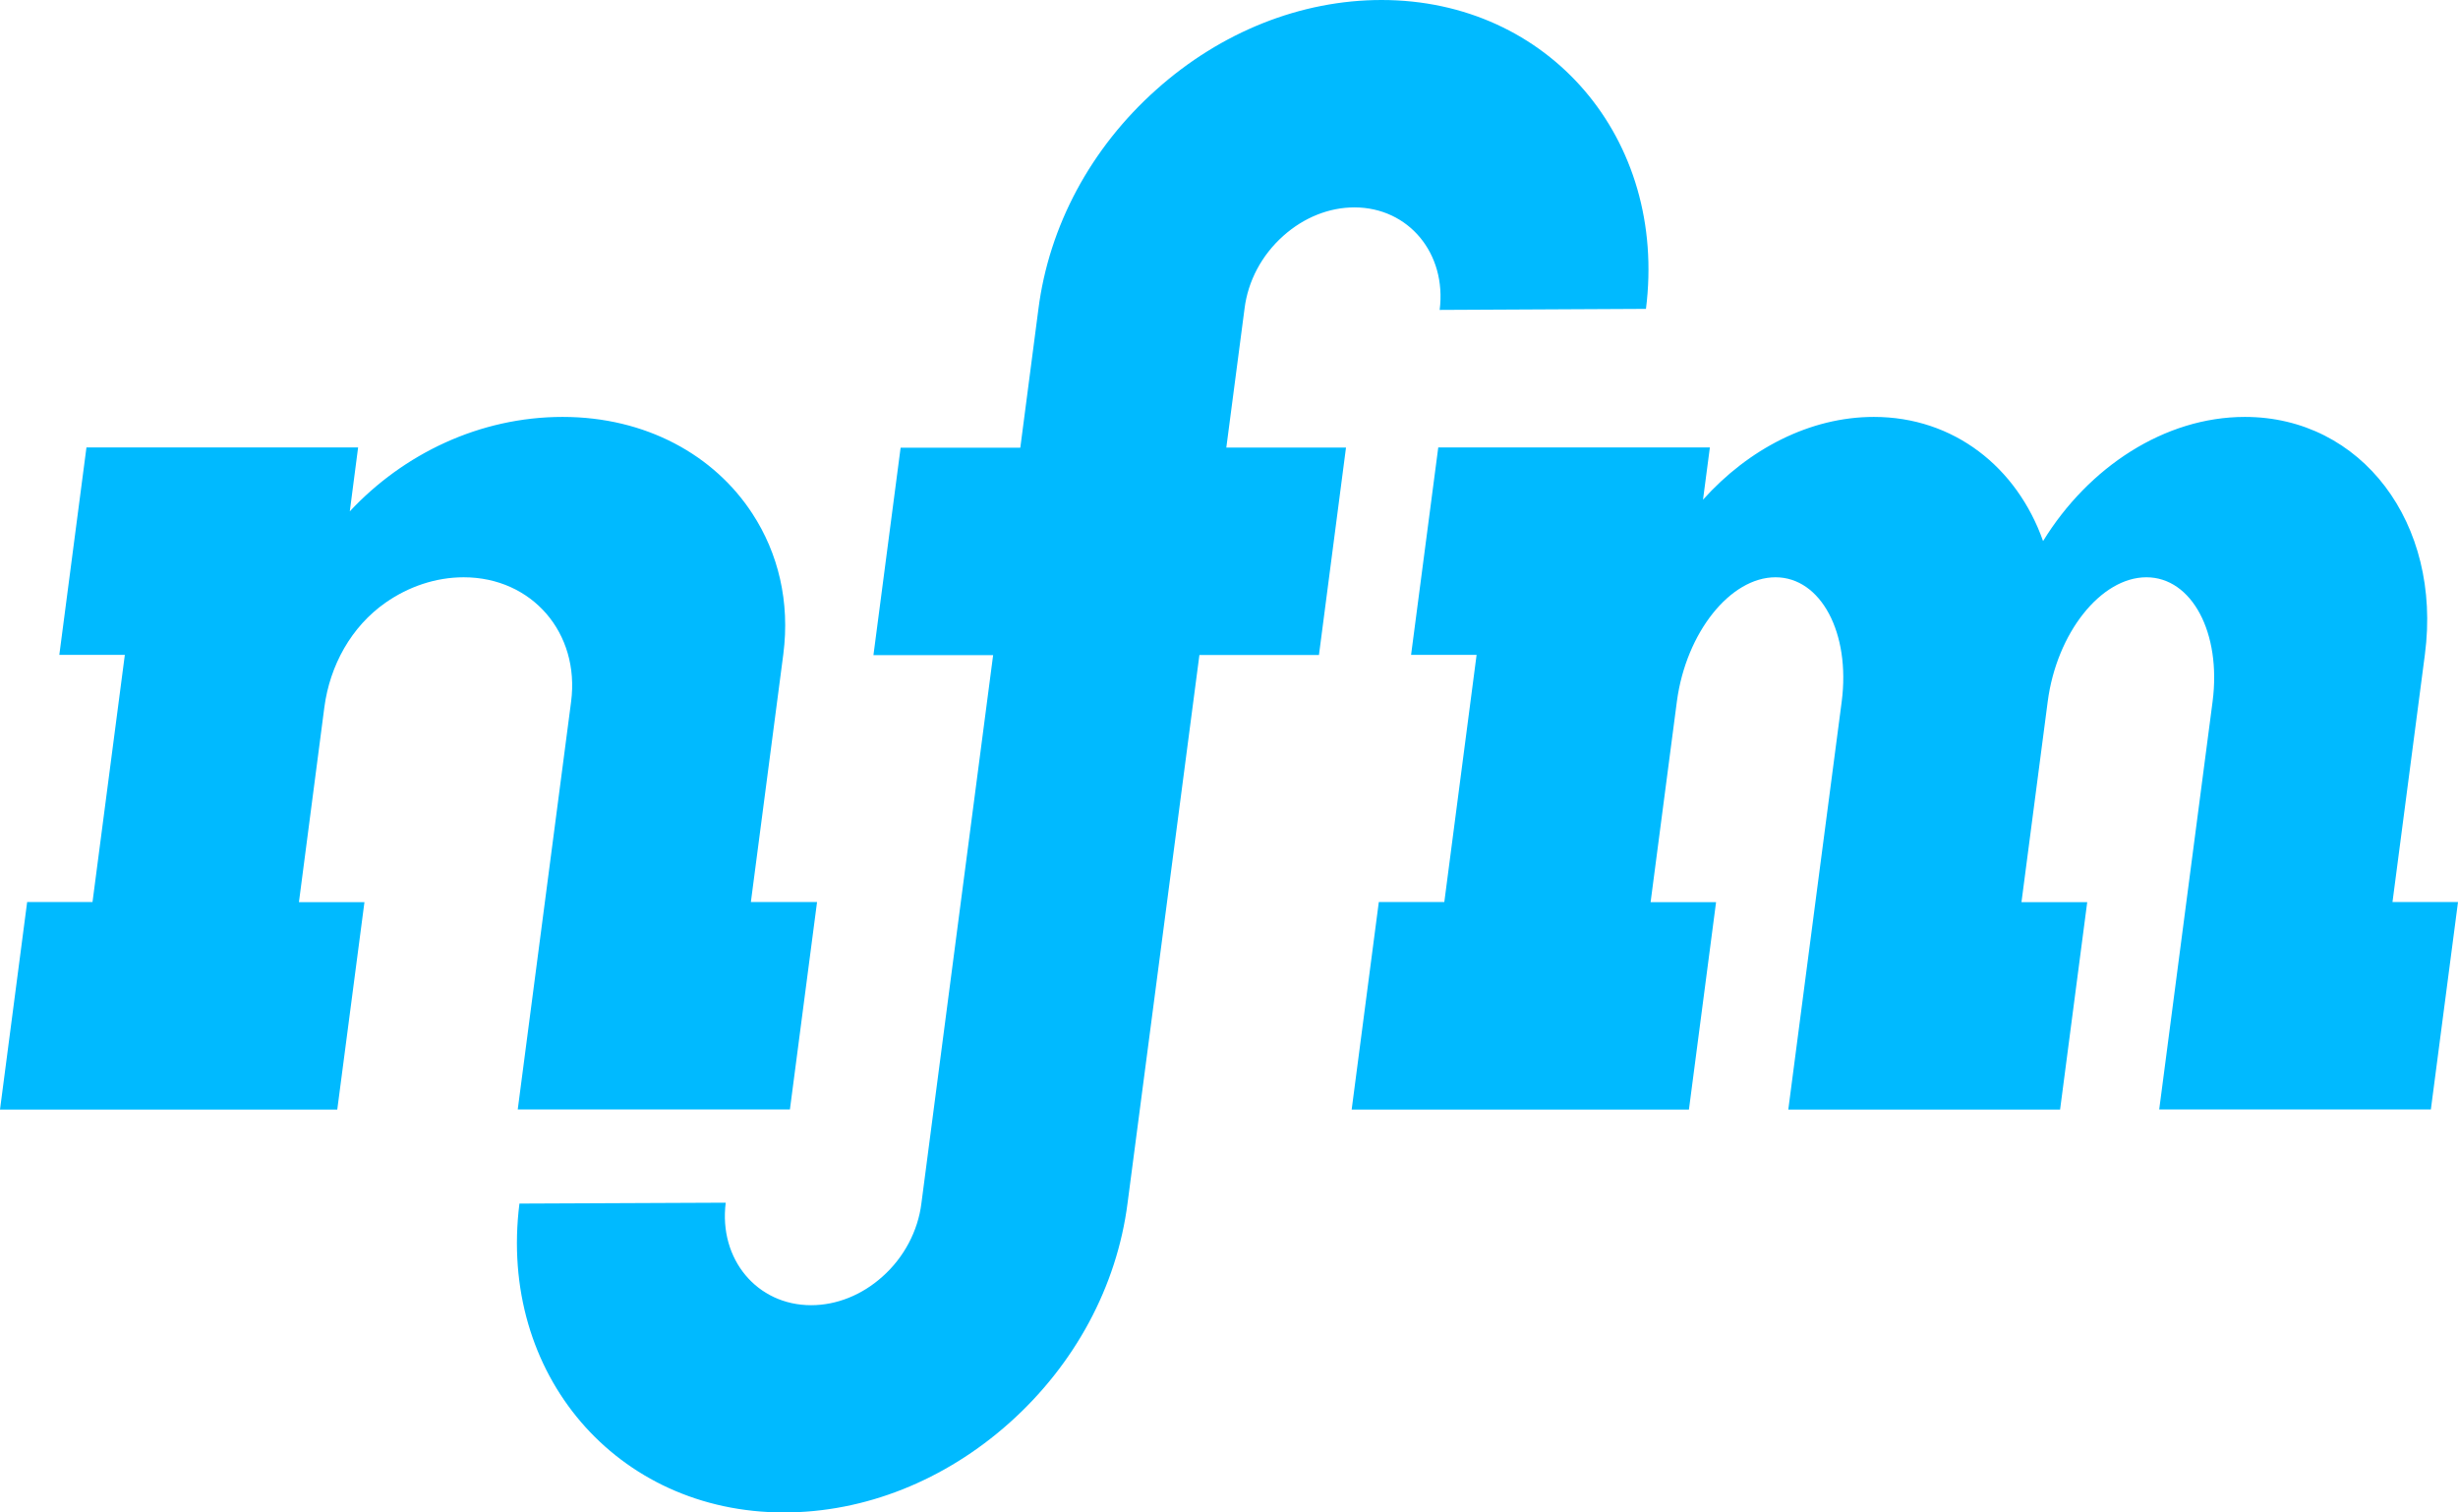 <svg width="52" height="32" viewBox="0 0 52 32" fill="none" xmlns="http://www.w3.org/2000/svg">
<path d="M25.946 9.47H28.475L27.903 13.858H25.374L23.854 25.454C23.628 27.216 22.742 28.866 21.353 30.106C19.984 31.327 18.292 32 16.585 32C13.044 32 10.534 29.068 10.989 25.465L15.353 25.446C15.202 26.641 16.014 27.615 17.16 27.615C17.698 27.615 18.233 27.401 18.668 27.011C19.125 26.605 19.421 26.043 19.493 25.457L21.01 13.861H18.478L19.053 9.472H21.585L21.967 6.546C22.19 4.784 23.076 3.131 24.465 1.894C25.831 0.673 27.524 0 29.227 0C32.766 0 35.276 2.932 34.821 6.535L30.457 6.557C30.608 5.362 29.799 4.388 28.653 4.388C28.118 4.388 27.585 4.601 27.15 4.989C26.693 5.396 26.4 5.945 26.328 6.535L25.943 9.472L25.946 9.47ZM0.574 19.088L0 23.476H7.135L7.71 19.088H6.324L6.862 14.963C6.979 14.079 7.431 13.257 8.159 12.749C8.641 12.413 9.216 12.214 9.809 12.214C11.254 12.214 12.271 13.392 12.082 14.845L10.953 23.473H16.711L17.285 19.085H15.885L16.571 13.844C16.716 12.73 16.462 11.703 15.919 10.87C15.113 9.629 13.663 8.821 11.903 8.821C10.144 8.821 8.53 9.607 7.4 10.819L7.576 9.467H1.829L1.255 13.855H2.641L1.957 19.085H0.572L0.574 19.088ZM29.169 19.088L28.595 23.476H35.73L36.304 19.088H34.919L35.476 14.834C35.671 13.386 36.603 12.214 37.562 12.214C38.521 12.214 39.151 13.392 38.962 14.845L38.435 18.863L37.832 23.476H43.582L44.156 19.088H42.765L43.32 14.845C43.51 13.392 44.446 12.214 45.408 12.214C46.37 12.214 46.998 13.392 46.808 14.845L45.679 23.473H51.426L52 19.085H50.614C50.614 19.085 51.3 13.849 51.3 13.844C51.663 11.069 49.959 8.821 47.491 8.821C45.796 8.821 44.184 9.882 43.222 11.448C42.67 9.885 41.334 8.821 39.642 8.821C38.287 8.821 36.987 9.503 36.028 10.572L36.173 9.467H30.427L29.852 13.855H31.238L30.555 19.085H29.169V19.088Z" fill="#00BAFF"/>
</svg>

